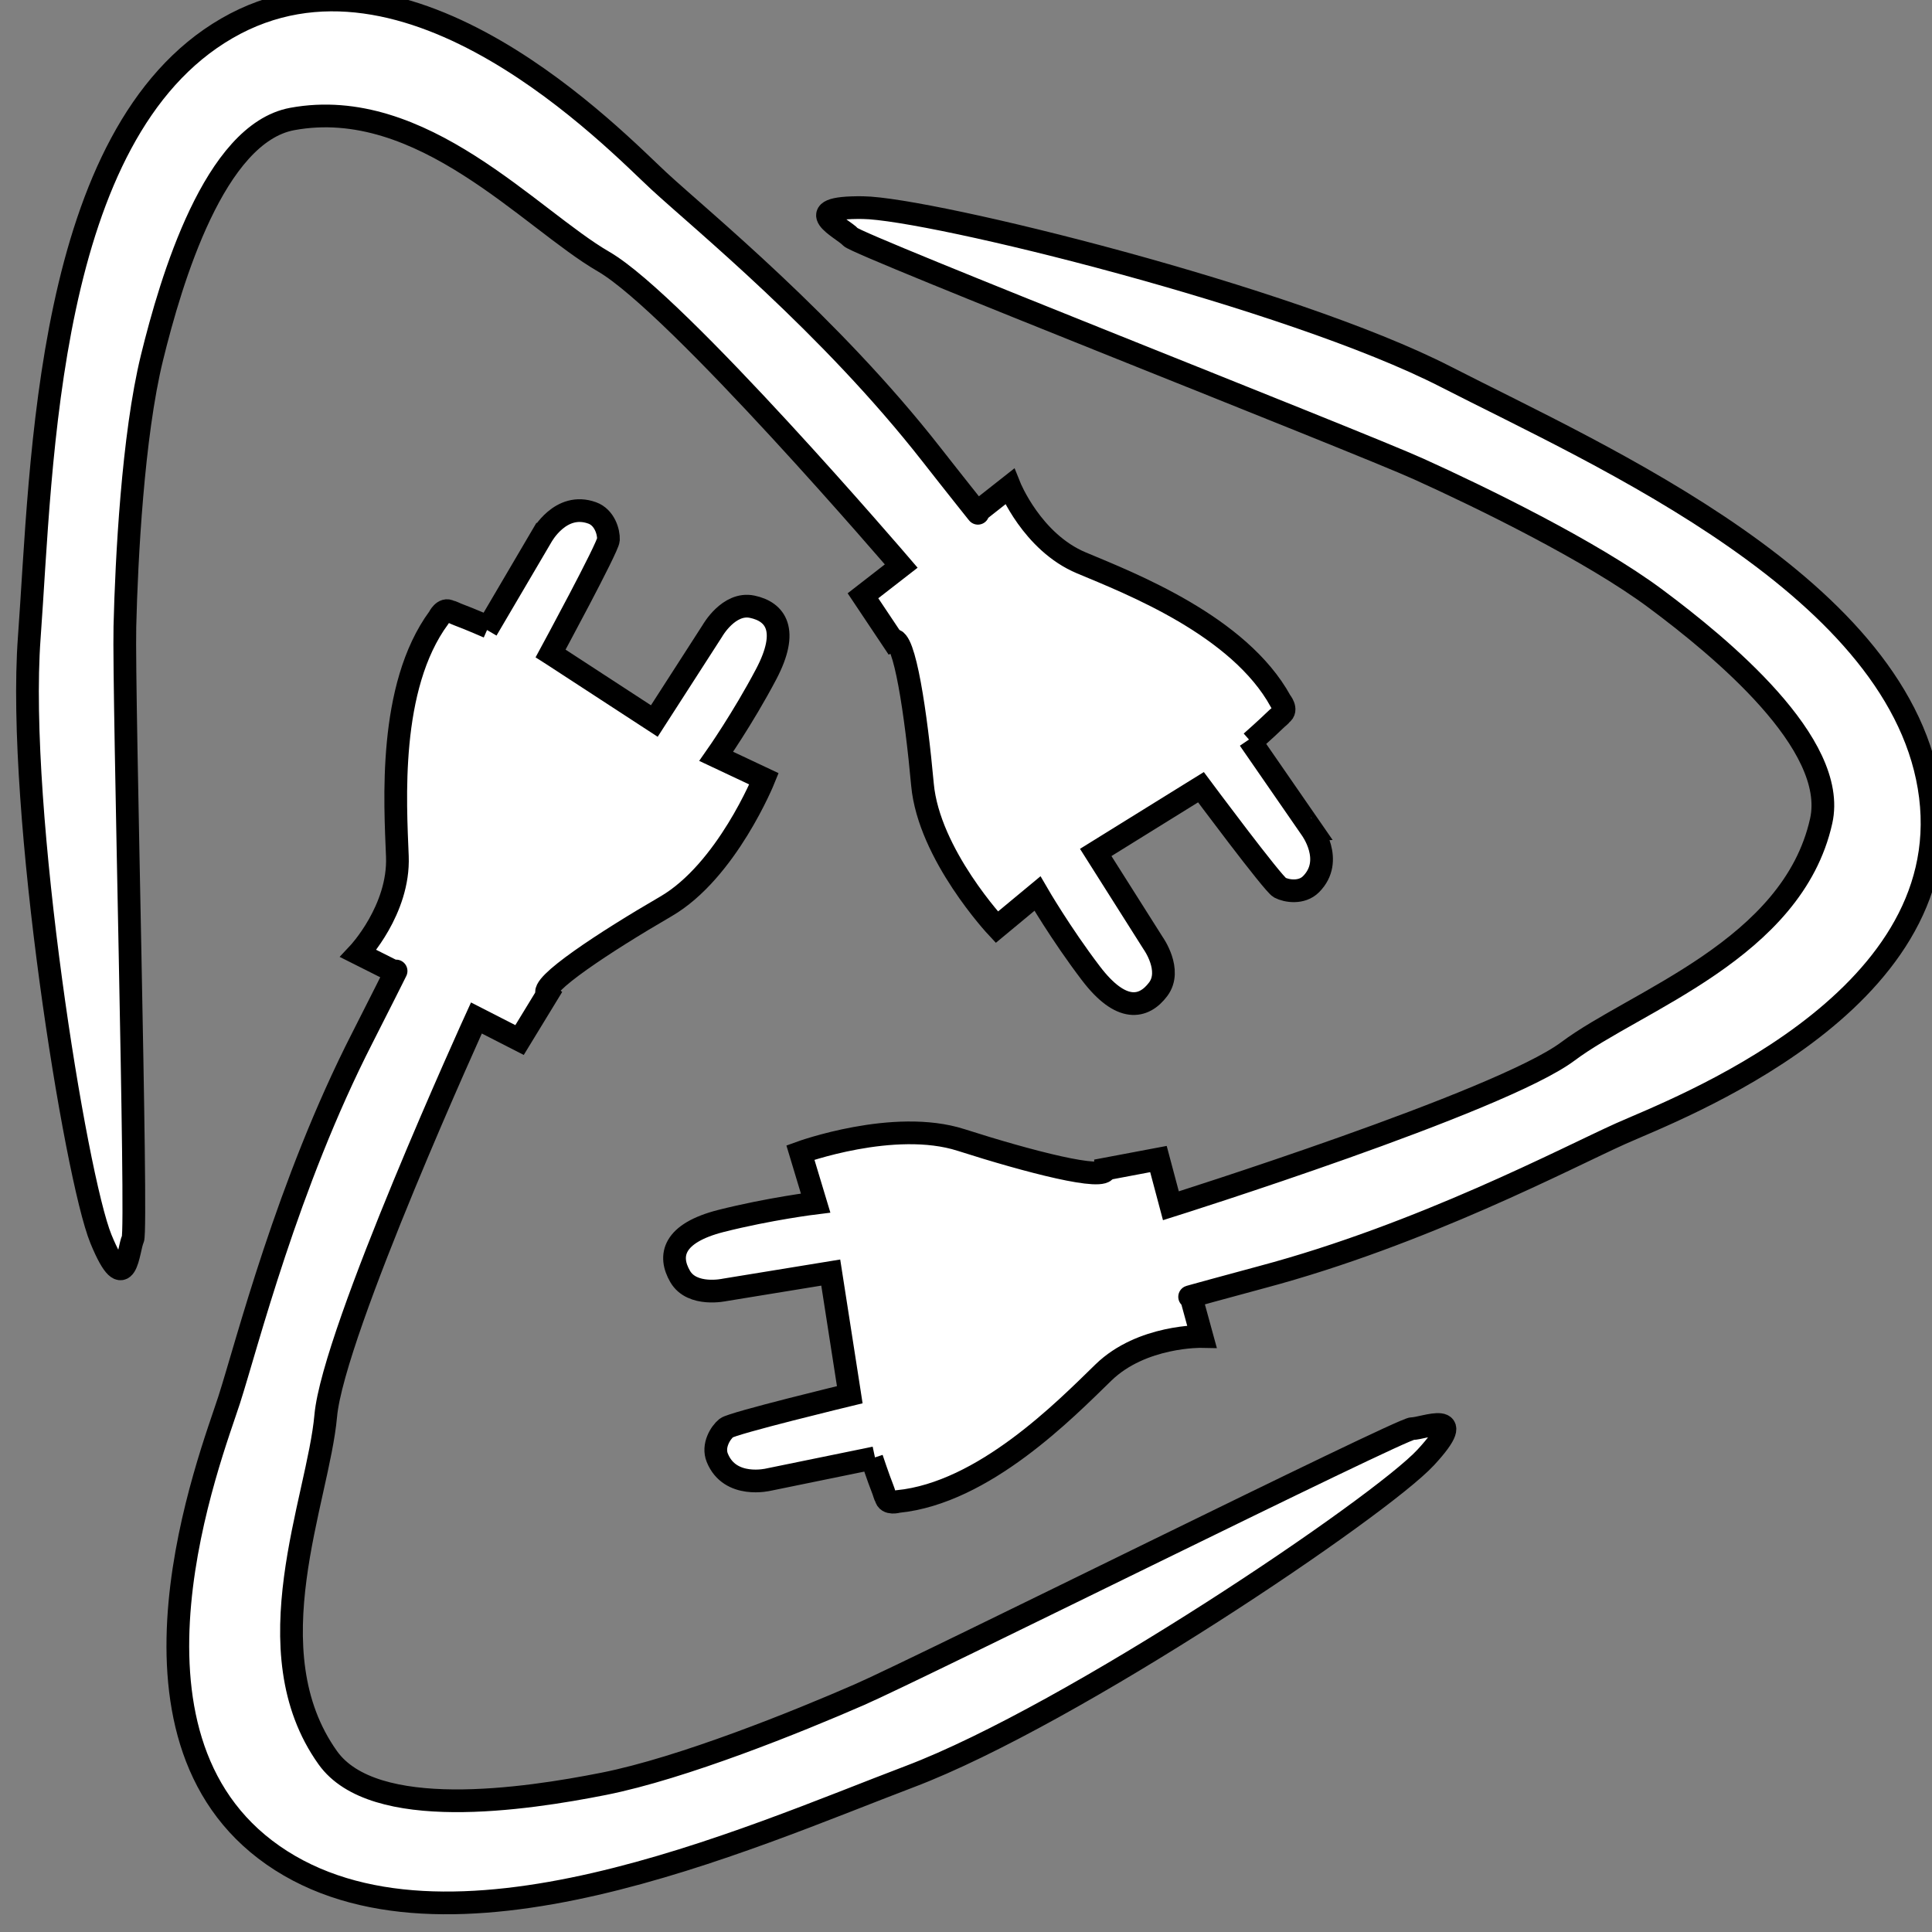 <?xml version="1.0" encoding="utf-8"?>
<!-- Generator: Adobe Illustrator 16.0.3, SVG Export Plug-In . SVG Version: 6.00 Build 0)  -->
<!DOCTYPE svg PUBLIC "-//W3C//DTD SVG 1.1//EN" "http://www.w3.org/Graphics/SVG/1.1/DTD/svg11.dtd">
<svg version="1.1" id="Capa_1" xmlns="http://www.w3.org/2000/svg" xmlns:xlink="http://www.w3.org/1999/xlink" x="0px" y="0px"
	 width="85.04px" height="85.04px" viewBox="0 0 85.04 85.04" enable-background="new 0 0 85.04 85.04" xml:space="preserve">
<rect x="0" y="0" width="85.04" height="85.04" fill="#808080" stroke="none"/>
<path fill="#FFFFFF" stroke="#000000" stroke-miterlimit="10" d="M57.703,38.923c-0.41,0.409-1.072,0.304-1.372,0.146
	c-0.299-0.158-3.469-4.419-3.469-4.419l-0.115,0.071l-4.517,2.801l2.526,3.992c0,0,0.854,1.19,0.222,2.031
	c-0.632,0.841-1.626,1.05-2.959-0.701c-1.333-1.75-2.354-3.513-2.354-3.513l-1.787,1.482c0,0-2.994-3.198-3.274-6.279
	c-0.28-3.082-0.794-6.583-1.309-6.349l-1.31-1.961l1.684-1.308c0,0-9.872-11.532-13.099-13.399c-3.228-1.867-7.998-7.33-13.705-6.28
	C9.438,5.869,7.533,12.312,6.69,15.743s-1.122,8.894-1.193,11.835c-0.07,2.94,0.562,26.541,0.351,26.962
	c-0.21,0.42-0.28,2.73-1.403,0c-1.122-2.732-3.718-18.839-3.157-26.473c0.561-7.633,0.701-22.2,8.701-26.822
	c7.999-4.622,17.121,4.973,19.016,6.723c1.895,1.751,7.508,6.303,11.999,12.045c0.968,1.239,2.086,2.637,2.039,2.578
	c-0.047-0.058,0.066-0.126,0.066-0.126l1.333-1.05c0,0,0.982,2.451,3.157,3.361c2.175,0.911,6.946,2.767,8.771,6.093
	c0,0,0.313,0.38,0.037,0.56c-0.046,0.079-0.147,0.139-0.283,0.273c-0.39,0.382-1.05,0.962-1.05,0.962l-0.081-0.117l0.041,0.062
	l2.67,3.863C57.703,36.472,58.756,37.873,57.703,38.923z"/>
<path fill="#FFFFFF" stroke="#000000" stroke-miterlimit="10" d="M26.069,22.578c0.544,0.198,0.729,0.841,0.712,1.179
	c-0.016,0.338-2.546,5.006-2.546,5.006l0.113,0.072l4.453,2.902l2.557-3.972c0,0,0.72-1.275,1.75-1.059
	c1.029,0.216,1.641,1.026,0.614,2.973c-1.026,1.946-2.196,3.613-2.196,3.613l2.102,0.99c0,0-1.639,4.06-4.319,5.616
	c-2.679,1.556-5.643,3.501-5.212,3.868l-1.228,2.013l-1.899-0.971c0,0-6.299,13.803-6.632,17.512
	c-0.331,3.709-3.275,10.332,0.09,15.049c2.02,2.834,8.677,1.836,12.149,1.148c3.472-0.689,8.55-2.744,11.252-3.924
	c2.701-1.18,23.866-11.725,24.335-11.711c0.471,0.012,2.598-0.902,0.594,1.268c-2.006,2.17-15.535,11.326-22.705,14.045
	c-7.17,2.719-20.457,8.748-28.034,3.467c-7.579-5.285-2.721-17.59-1.932-20.043c0.79-2.455,2.55-9.455,5.868-15.945
	c0.714-1.398,1.513-3,1.479-2.933c-0.033,0.068-0.144-0.007-0.144-0.007l-1.517-0.762c0,0,1.811-1.924,1.718-4.277
	c-0.092-2.353-0.424-7.453,1.826-10.508c0,0,0.212-0.443,0.493-0.269c0.09,0.006,0.188,0.074,0.367,0.141
	c0.511,0.189,1.318,0.543,1.318,0.543l-0.071,0.121l0.037-0.063l2.379-4.048C23.842,23.613,24.67,22.069,26.069,22.578z"/>
<path fill="#FFFFFF" stroke="#000000" stroke-miterlimit="10" d="M31.573,64.168c-0.217-0.533,0.138-1.102,0.401-1.316
	c0.264-0.213,5.43-1.461,5.43-1.461l-0.02-0.131l-0.817-5.246l-4.669,0.762c0,0-1.432,0.318-1.96-0.59s-0.333-1.902,1.802-2.445
	c2.136-0.539,4.161-0.787,4.161-0.787l-0.67-2.223c0,0,4.12-1.5,7.071-0.553c2.953,0.945,6.382,1.84,6.368,1.277l2.321-0.438
	l0.548,2.057c0,0,14.492-4.563,17.476-6.797c2.983-2.236,9.887-4.485,11.147-10.139c0.758-3.394-4.439-7.663-7.277-9.777
	c-2.835-2.115-7.763-4.507-10.448-5.721s-24.7-9.854-25.005-10.212c-0.305-0.358-2.409-1.325,0.549-1.289
	c2.957,0.036,18.828,3.944,25.649,7.442c6.821,3.498,20.2,9.318,21.339,18.474c1.137,9.155-11.275,13.786-13.631,14.843
	c-2.356,1.057-8.746,4.436-15.798,6.316c-1.52,0.406-3.247,0.885-3.175,0.867c0.073-0.021,0.091,0.109,0.091,0.109l0.448,1.637
	c0,0-2.645-0.057-4.335,1.586c-1.689,1.643-5.264,5.301-9.046,5.678c0,0-0.472,0.139-0.53-0.186c-0.055-0.07-0.07-0.191-0.141-0.367
	c-0.2-0.506-0.477-1.342-0.477-1.342l0.139-0.029l-0.073,0.016l-4.606,0.943C33.833,65.127,32.131,65.547,31.573,64.168z"/>
</svg>
